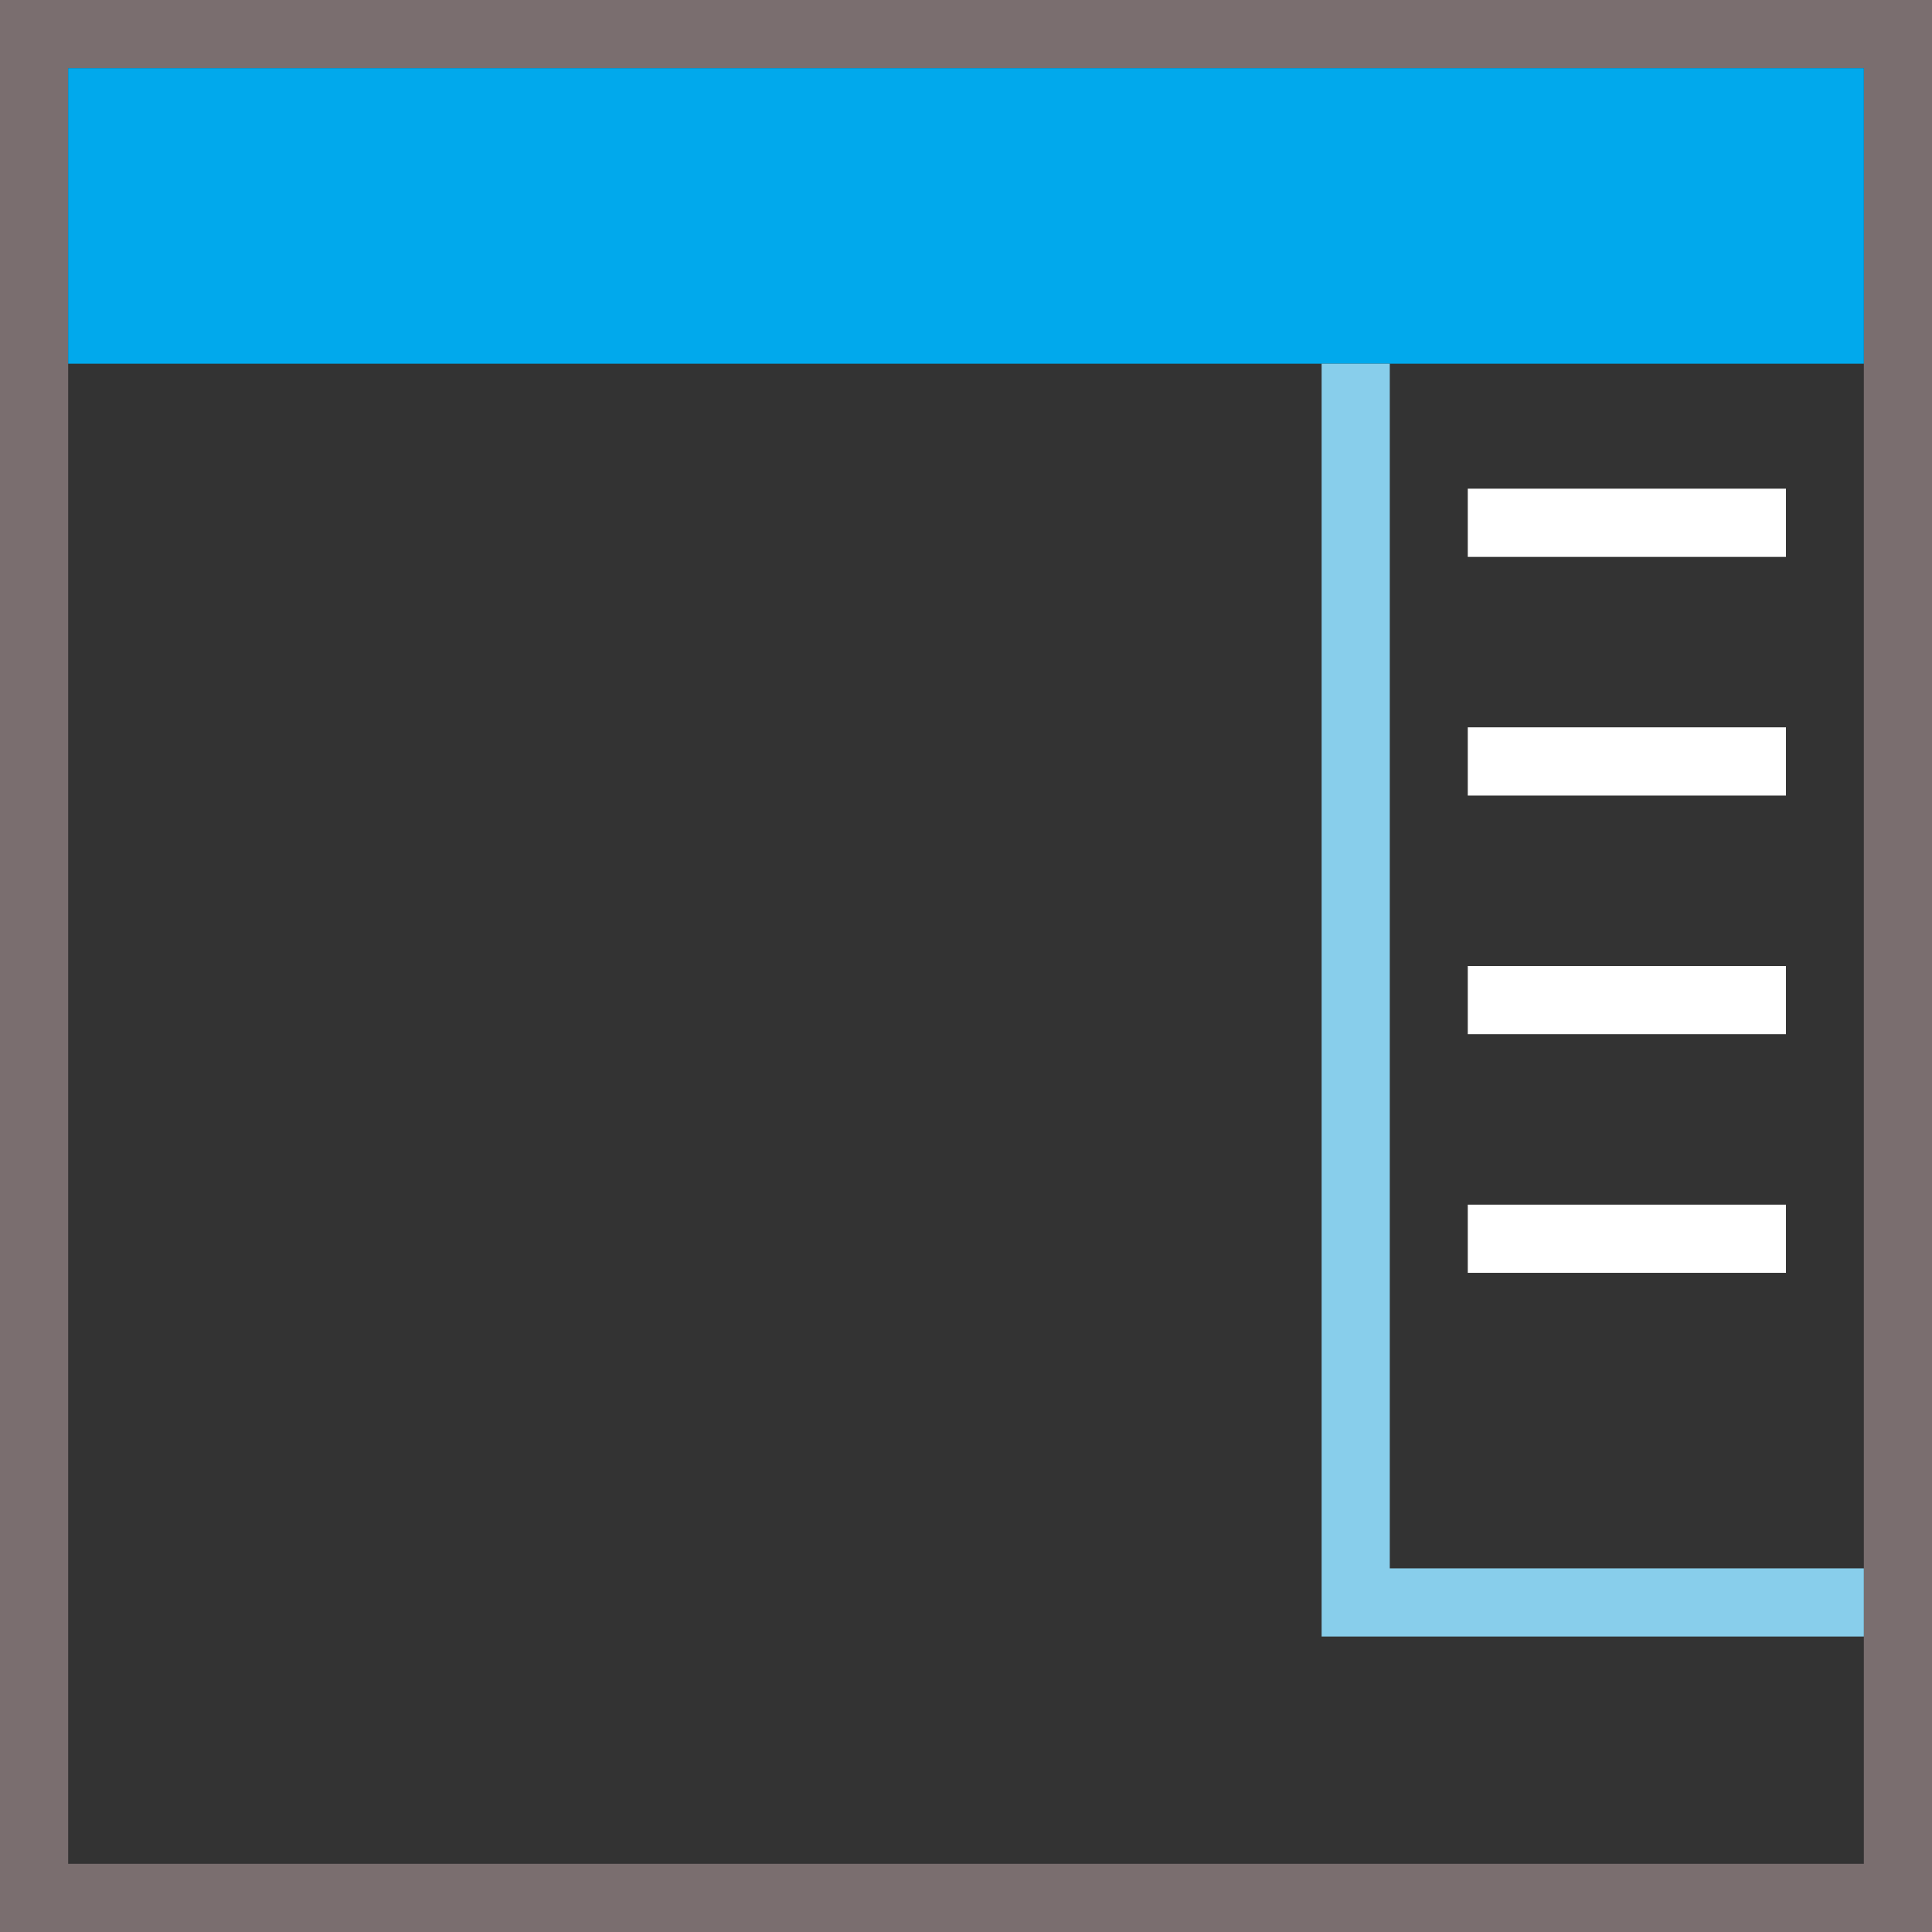 <svg width="32" height="32" viewBox="0 0 32 32" fill="none" xmlns="http://www.w3.org/2000/svg">
<rect x="0" y="0" width="32" height="32" fill="#333333" stroke="none"/>
<g clip-path="url(#clip0_125_42)">
<path d="M0 0V32H32V0H0ZM30.871 6.024V30.871H1.129V1.129H30.871V6.024Z" fill="#7A6E6F"/>
<path d="M1.129 6.024H21.89H23.019H30.871V1.129H1.129V6.024Z" fill="#01A9EC"/>
<path d="M23.019 6.024H21.89V27.106H30.871V25.977H23.019V6.024Z" fill="#88CEEB"/>
<path d="M29.581 8.094H24.311V9.224H29.581V8.094Z" fill="white"/>
<path d="M29.581 12.047H24.311V13.177H29.581V12.047Z" fill="white"/>
<path d="M29.581 16H24.311V17.129H29.581V16Z" fill="white"/>
<path d="M29.581 19.953H24.311V21.082H29.581V19.953Z" fill="white"/>
</g>
<defs>
<clipPath id="clip0_125_42">
<rect width="32" height="32" fill="white"/>
</clipPath>
</defs>
</svg>
